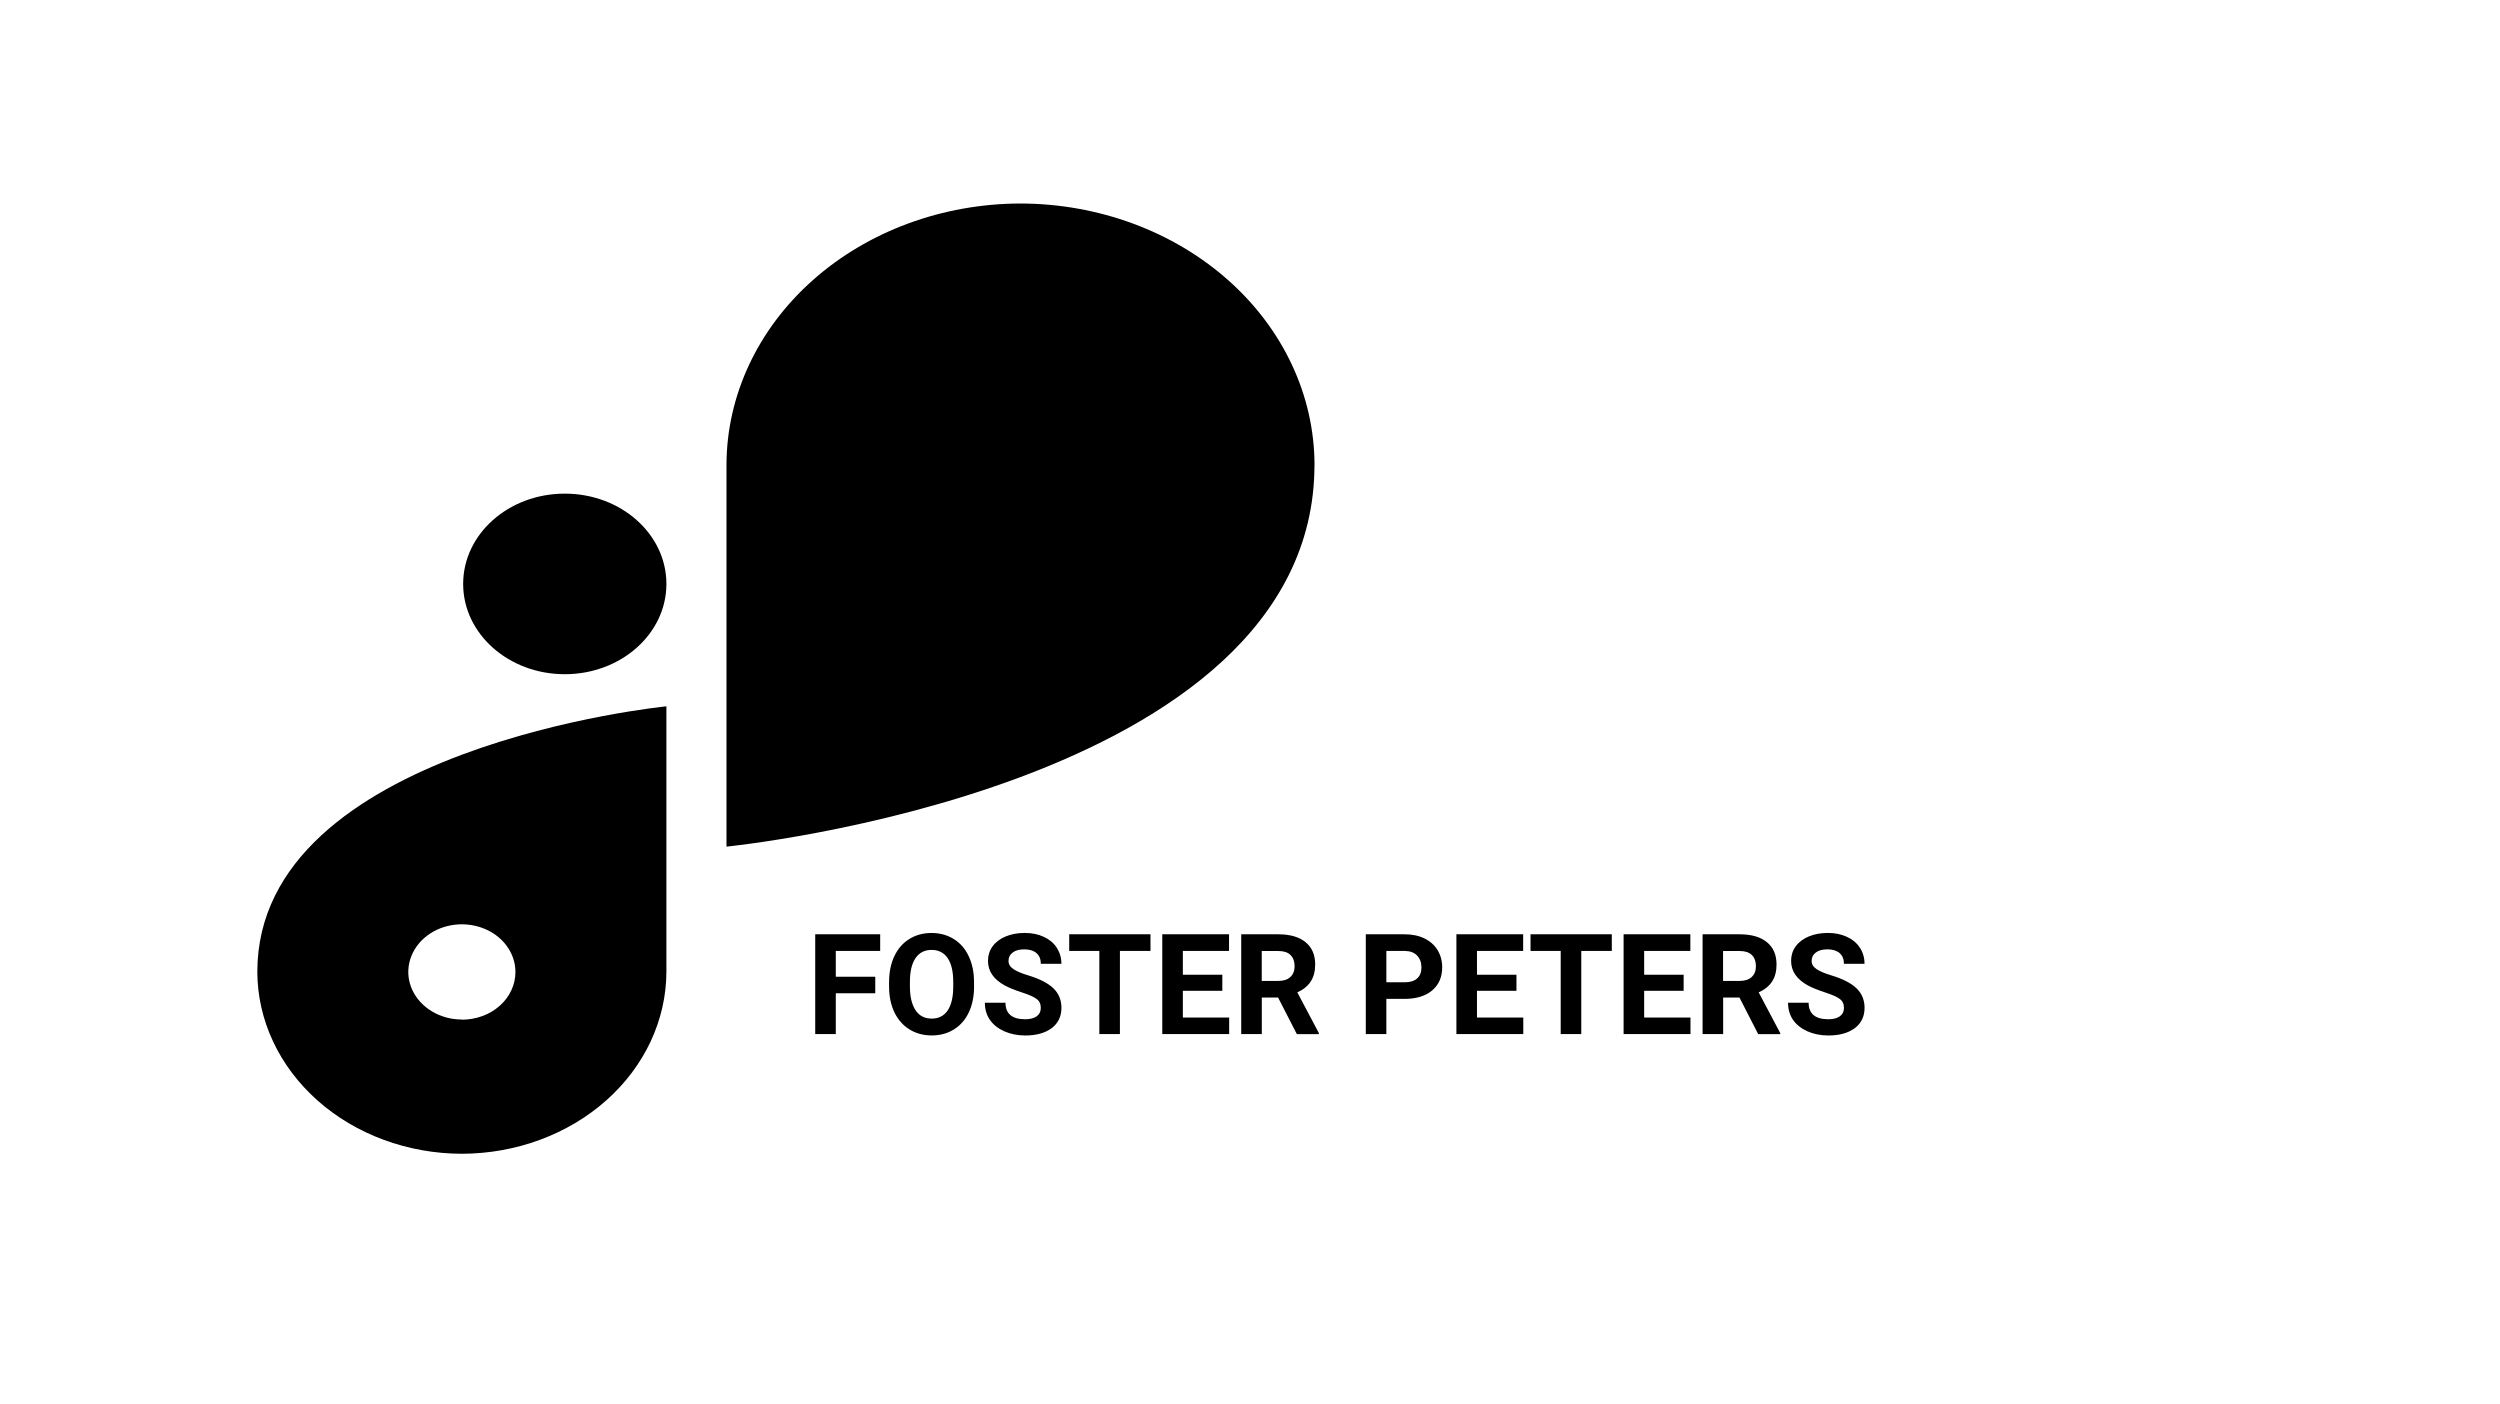 <!-- Generated by IcoMoon.io -->
<svg version="1.1" xmlns="http://www.w3.org/2000/svg" width="57" height="32" viewBox="0 0 57 32">
<title>Logo-3</title>
<path d="M12.878 11.255h-0.002c-1.279 0-2.316 0.921-2.316 2.058v0.001c0 1.137 1.037 2.058 2.316 2.058h0.002c1.279 0 2.316-0.921 2.316-2.058v-0.001c0-1.137-1.037-2.058-2.316-2.058z"></path>
<path d="M29.971 10.597c-0.004-1.579-0.711-3.092-1.967-4.208s-2.958-1.745-4.735-1.749v0c-1.777 0.003-3.48 0.631-4.737 1.748s-1.964 2.63-1.968 4.209v0 8.706c0 0 13.405-1.327 13.406-8.704v-0.001z"></path>
<path d="M5.867 22.16c0.003 1.098 0.496 2.151 1.369 2.928s2.058 1.215 3.294 1.218v0c1.236-0.003 2.42-0.441 3.294-1.218s1.366-1.829 1.37-2.927v0-6.057c0 0-9.327 0.924-9.327 6.056zM10.53 23.245c-0.242 0-0.478-0.064-0.678-0.183s-0.357-0.289-0.45-0.487c-0.092-0.198-0.117-0.417-0.069-0.627s0.163-0.404 0.334-0.556c0.171-0.152 0.388-0.255 0.625-0.297s0.482-0.020 0.706 0.062c0.223 0.082 0.414 0.221 0.548 0.4s0.206 0.388 0.206 0.603c0.001 0.143-0.031 0.284-0.092 0.417s-0.151 0.252-0.264 0.353c-0.114 0.101-0.248 0.182-0.397 0.236s-0.308 0.083-0.468 0.083v-0.004z"></path>
<path d="M19.956 22.647h-0.9v0.93h-0.469v-2.275h1.481v0.38h-1.012v0.588h0.9v0.378zM22.209 22.491c0 0.224-0.040 0.42-0.119 0.589s-0.193 0.299-0.341 0.391c-0.147 0.092-0.316 0.137-0.506 0.137-0.189 0-0.357-0.045-0.505-0.136s-0.262-0.22-0.344-0.387c-0.081-0.169-0.122-0.363-0.123-0.581v-0.112c0-0.224 0.040-0.421 0.12-0.591 0.081-0.171 0.195-0.302 0.342-0.392 0.148-0.092 0.317-0.137 0.506-0.137s0.358 0.046 0.505 0.137c0.148 0.091 0.262 0.221 0.342 0.392 0.081 0.17 0.122 0.366 0.122 0.589v0.102zM21.734 22.388c0-0.238-0.043-0.42-0.128-0.544s-0.207-0.186-0.366-0.186c-0.157 0-0.279 0.061-0.364 0.184-0.085 0.122-0.129 0.301-0.13 0.538v0.111c0 0.232 0.043 0.412 0.128 0.541s0.208 0.192 0.369 0.192c0.157 0 0.278-0.061 0.363-0.184 0.084-0.124 0.127-0.304 0.128-0.541v-0.111zM23.73 22.98c0-0.089-0.031-0.156-0.094-0.203-0.063-0.048-0.175-0.098-0.337-0.15-0.163-0.053-0.291-0.105-0.386-0.156-0.258-0.14-0.387-0.328-0.387-0.564 0-0.123 0.034-0.232 0.103-0.328 0.070-0.097 0.169-0.172 0.298-0.227 0.13-0.054 0.276-0.081 0.438-0.081 0.163 0 0.307 0.030 0.434 0.089 0.127 0.058 0.226 0.141 0.295 0.248s0.106 0.229 0.106 0.366h-0.469c0-0.104-0.033-0.185-0.098-0.242s-0.158-0.087-0.277-0.087c-0.115 0-0.204 0.024-0.267 0.073-0.064 0.048-0.095 0.111-0.095 0.191 0 0.074 0.037 0.136 0.111 0.186 0.075 0.050 0.185 0.097 0.33 0.141 0.267 0.080 0.461 0.18 0.583 0.298s0.183 0.267 0.183 0.444c0 0.197-0.075 0.352-0.223 0.464-0.149 0.111-0.349 0.167-0.602 0.167-0.175 0-0.334-0.032-0.478-0.095-0.144-0.065-0.254-0.153-0.33-0.264s-0.113-0.241-0.113-0.388h0.47c0 0.251 0.15 0.377 0.45 0.377 0.111 0 0.198-0.022 0.261-0.067 0.063-0.046 0.094-0.109 0.094-0.191zM26.231 21.682h-0.697v1.895h-0.469v-1.895h-0.687v-0.38h1.853v0.38zM27.869 22.591h-0.9v0.609h1.056v0.377h-1.525v-2.275h1.522v0.38h-1.053v0.542h0.9v0.367zM29.142 22.744h-0.373v0.833h-0.469v-2.275h0.845c0.269 0 0.476 0.060 0.622 0.18s0.219 0.289 0.219 0.508c0 0.155-0.034 0.285-0.102 0.389-0.067 0.103-0.168 0.185-0.305 0.247l0.492 0.93v0.022h-0.503l-0.427-0.833zM28.769 22.365h0.378c0.118 0 0.209-0.030 0.273-0.089 0.065-0.060 0.097-0.143 0.097-0.248 0-0.107-0.031-0.192-0.092-0.253-0.060-0.061-0.154-0.092-0.28-0.092h-0.377v0.683zM31.609 22.775v0.802h-0.469v-2.275h0.887c0.171 0 0.321 0.031 0.45 0.094s0.23 0.152 0.3 0.267c0.070 0.115 0.105 0.245 0.105 0.392 0 0.223-0.077 0.399-0.23 0.528-0.152 0.128-0.363 0.192-0.633 0.192h-0.411zM31.609 22.396h0.419c0.124 0 0.218-0.029 0.283-0.088 0.066-0.058 0.098-0.142 0.098-0.25 0-0.111-0.033-0.202-0.098-0.27s-0.156-0.104-0.272-0.106h-0.43v0.714zM34.575 22.591h-0.9v0.609h1.056v0.377h-1.525v-2.275h1.522v0.38h-1.053v0.542h0.9v0.367zM36.75 21.682h-0.697v1.895h-0.469v-1.895h-0.688v-0.38h1.853v0.38zM38.387 22.591h-0.9v0.609h1.056v0.377h-1.525v-2.275h1.522v0.38h-1.053v0.542h0.9v0.367zM39.661 22.744h-0.373v0.833h-0.469v-2.275h0.845c0.269 0 0.476 0.060 0.622 0.18s0.219 0.289 0.219 0.508c0 0.155-0.034 0.285-0.102 0.389-0.067 0.103-0.168 0.185-0.305 0.247l0.492 0.93v0.022h-0.503l-0.427-0.833zM39.287 22.365h0.378c0.118 0 0.209-0.030 0.273-0.089 0.065-0.060 0.097-0.143 0.097-0.248 0-0.107-0.031-0.192-0.092-0.253-0.060-0.061-0.154-0.092-0.28-0.092h-0.377v0.683zM42.042 22.98c0-0.089-0.031-0.156-0.094-0.203-0.063-0.048-0.175-0.098-0.337-0.15-0.163-0.053-0.291-0.105-0.386-0.156-0.258-0.14-0.388-0.328-0.388-0.564 0-0.123 0.034-0.232 0.103-0.328 0.070-0.097 0.169-0.172 0.298-0.227 0.13-0.054 0.276-0.081 0.438-0.081 0.163 0 0.307 0.030 0.434 0.089 0.127 0.058 0.226 0.141 0.295 0.248 0.071 0.107 0.106 0.229 0.106 0.366h-0.469c0-0.104-0.033-0.185-0.098-0.242s-0.158-0.087-0.277-0.087c-0.115 0-0.204 0.024-0.267 0.073-0.064 0.048-0.095 0.111-0.095 0.191 0 0.074 0.037 0.136 0.111 0.186 0.075 0.050 0.185 0.097 0.33 0.141 0.267 0.080 0.461 0.18 0.583 0.298s0.183 0.267 0.183 0.444c0 0.197-0.074 0.352-0.223 0.464-0.149 0.111-0.349 0.167-0.602 0.167-0.175 0-0.334-0.032-0.478-0.095-0.144-0.065-0.254-0.153-0.33-0.264-0.075-0.111-0.112-0.241-0.112-0.388h0.47c0 0.251 0.15 0.377 0.45 0.377 0.111 0 0.198-0.022 0.261-0.067 0.063-0.046 0.094-0.109 0.094-0.191z"></path>
</svg>
